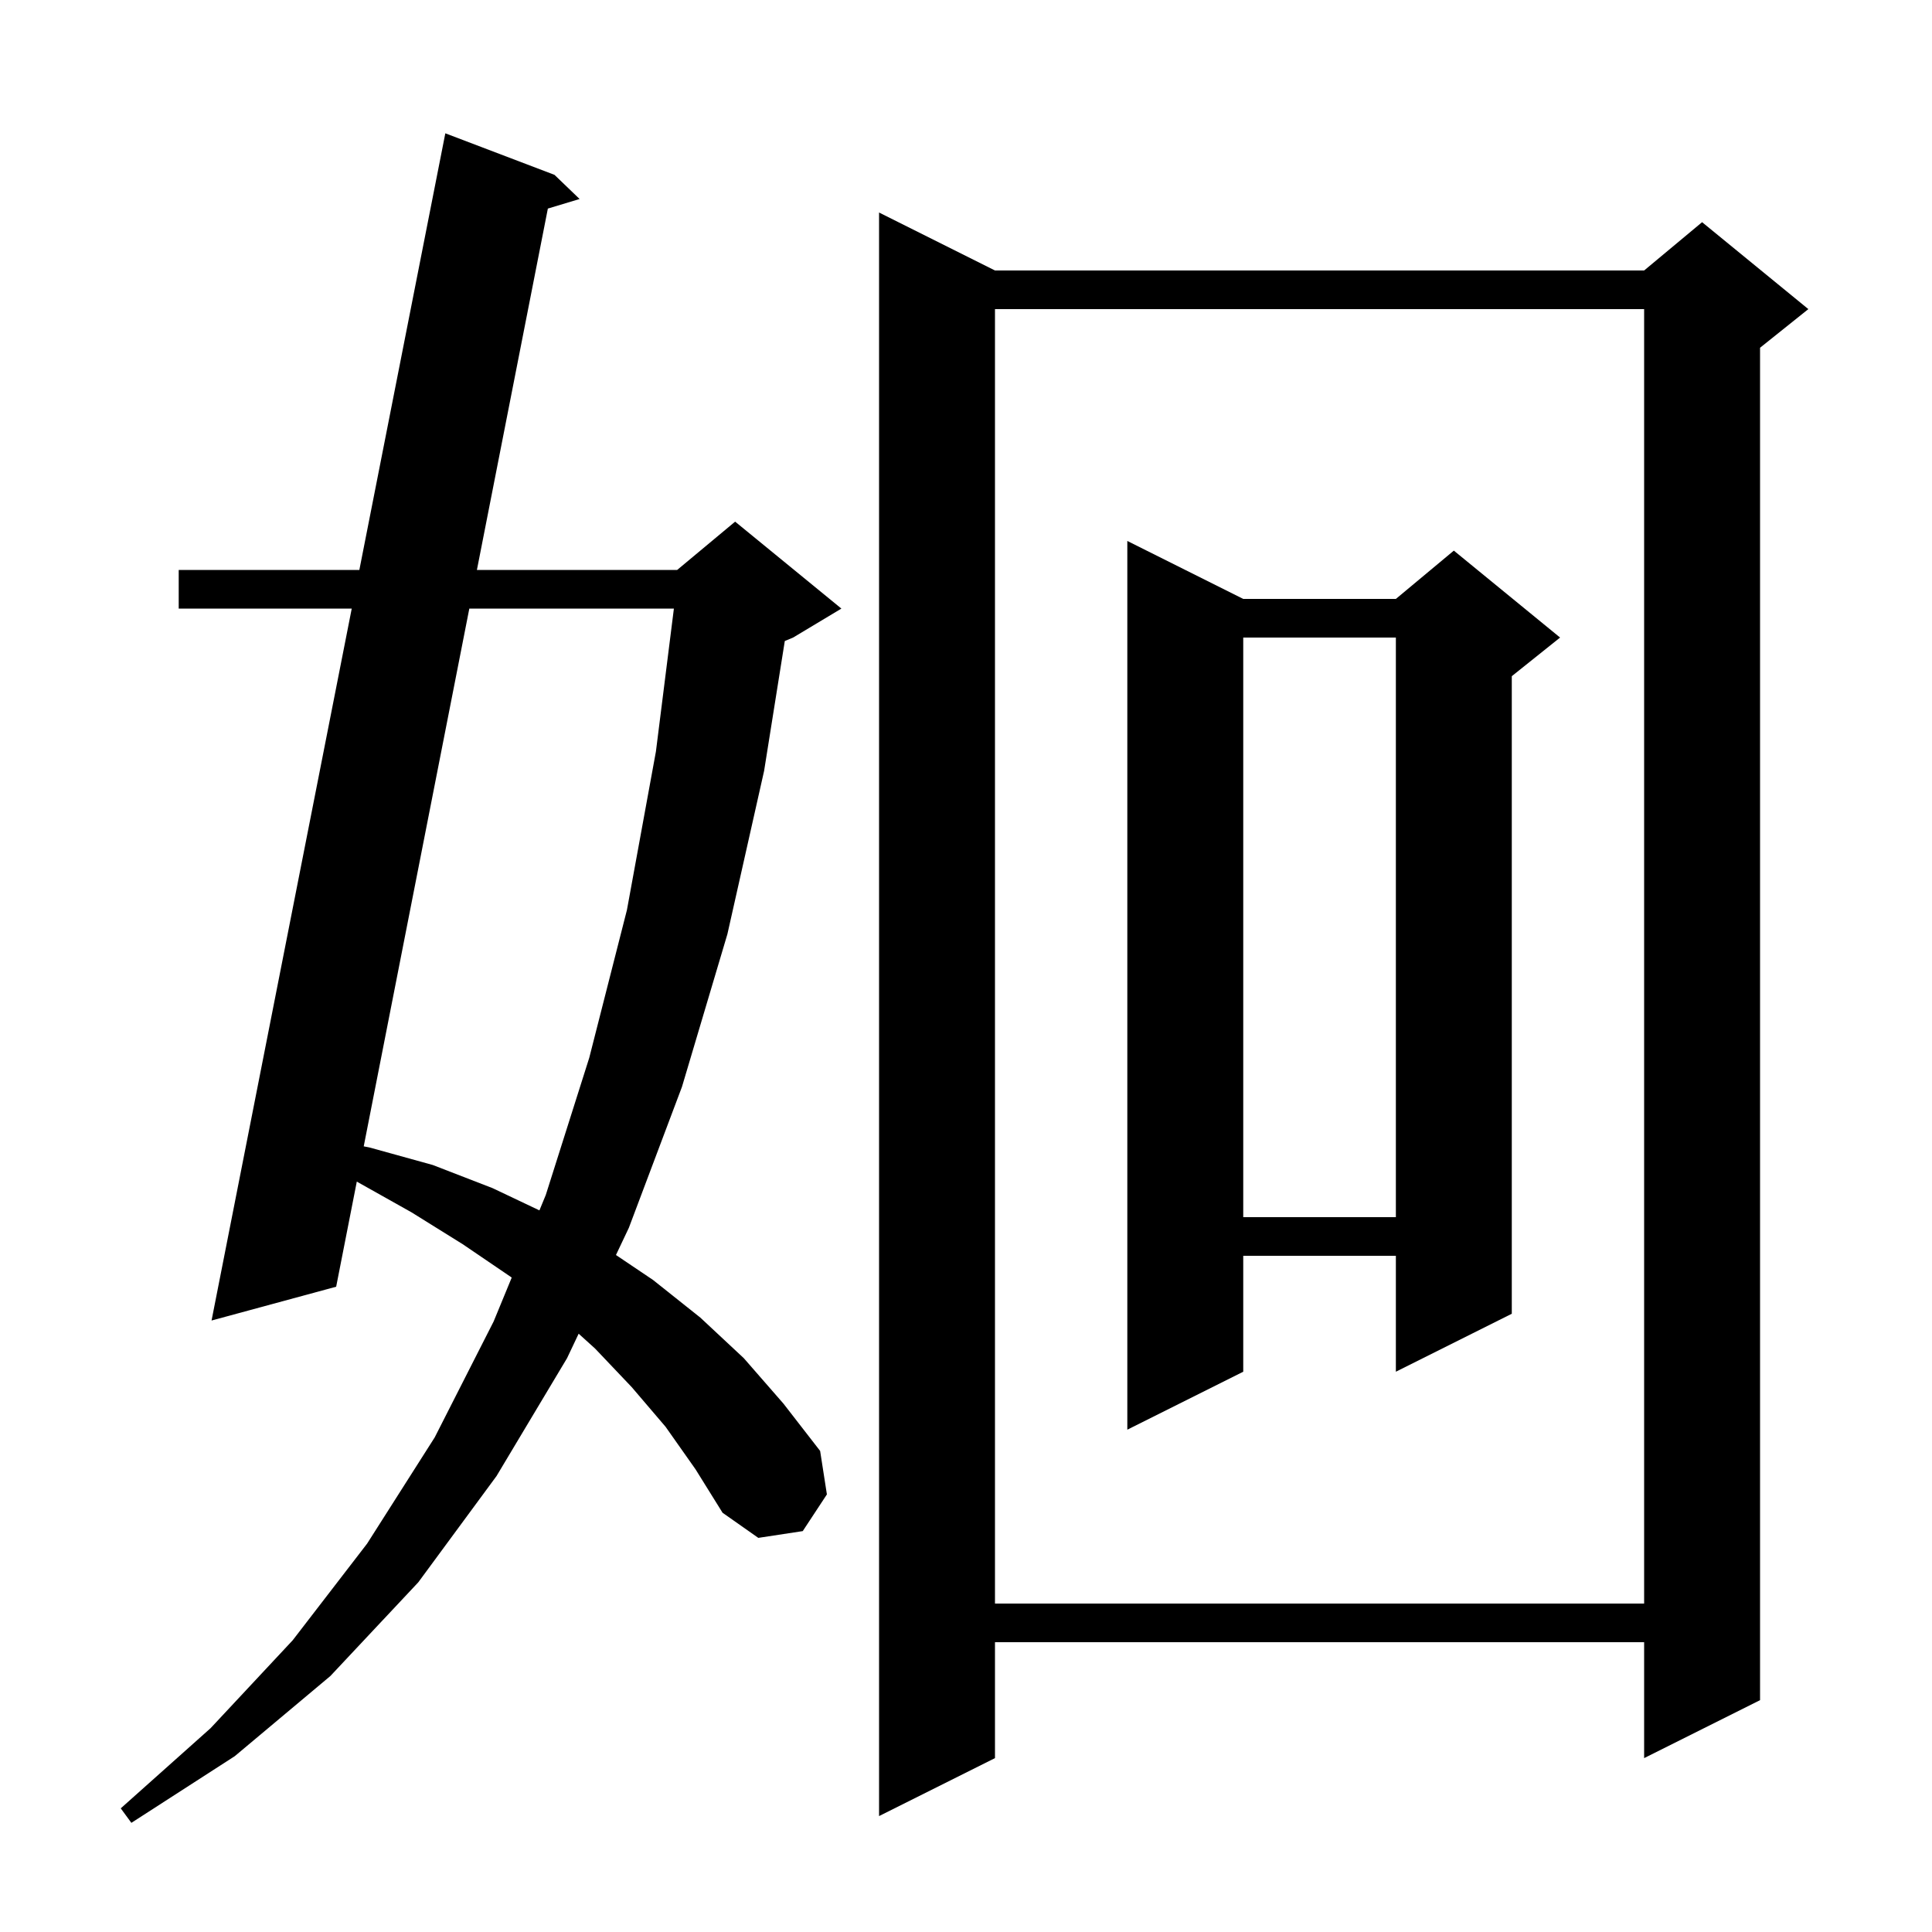 <svg xmlns="http://www.w3.org/2000/svg" xmlns:xlink="http://www.w3.org/1999/xlink" version="1.1" baseProfile="full" viewBox="0 0 200 200" width="200" height="200">
<g fill="black">
<path d="M 68.9 147.7 L 65.4 143.6 L 61.6 139.6 L 59.902 138.064 L 58.7 140.6 L 51.4 152.8 L 43.3 163.8 L 34.2 173.5 L 24.3 181.8 L 13.6 188.7 L 12.5 187.2 L 21.8 178.9 L 30.3 169.8 L 38.0 159.8 L 45.0 148.8 L 51.1 136.8 L 52.972 132.258 L 52.9 132.2 L 47.9 128.8 L 42.6 125.5 L 36.936 122.32 L 34.8 133.2 L 21.9 136.7 L 36.412 63.0 L 18.5 63.0 L 18.5 59.0 L 37.2 59.0 L 46.1 13.8 L 57.4 18.1 L 60.0 20.6 L 56.714 21.592 L 49.369 59.0 L 70.1 59.0 L 76.1 54.0 L 87.1 63.0 L 82.1 66.0 L 81.242 66.358 L 79.1 79.8 L 75.3 96.7 L 70.6 112.5 L 65.1 127.1 L 63.764 129.918 L 67.6 132.5 L 72.5 136.4 L 77.0 140.6 L 81.1 145.3 L 84.9 150.2 L 85.6 154.7 L 83.1 158.5 L 78.5 159.2 L 74.8 156.6 L 72.0 152.1 Z M 103.0 28.0 L 170.2 28.0 L 176.2 23.0 L 187.2 32.0 L 182.2 36.0 L 182.2 176.0 L 170.2 182.0 L 170.2 170.0 L 103.0 170.0 L 103.0 182.0 L 91.0 188.0 L 91.0 22.0 Z M 103.0 32.0 L 103.0 166.0 L 170.2 166.0 L 170.2 32.0 Z M 128.7 62.0 L 144.5 62.0 L 150.5 57.0 L 161.5 66.0 L 156.5 70.0 L 156.5 136.0 L 144.5 142.0 L 144.5 130.0 L 128.7 130.0 L 128.7 142.0 L 116.7 148.0 L 116.7 56.0 Z M 128.7 66.0 L 128.7 126.0 L 144.5 126.0 L 144.5 66.0 Z M 48.584 63.0 L 37.653 118.669 L 38.3 118.8 L 44.8 120.6 L 51.0 123.0 L 55.841 125.298 L 56.5 123.7 L 61.0 109.5 L 64.9 94.2 L 67.9 77.8 L 69.761 63.0 Z " />
</g>
</svg>
